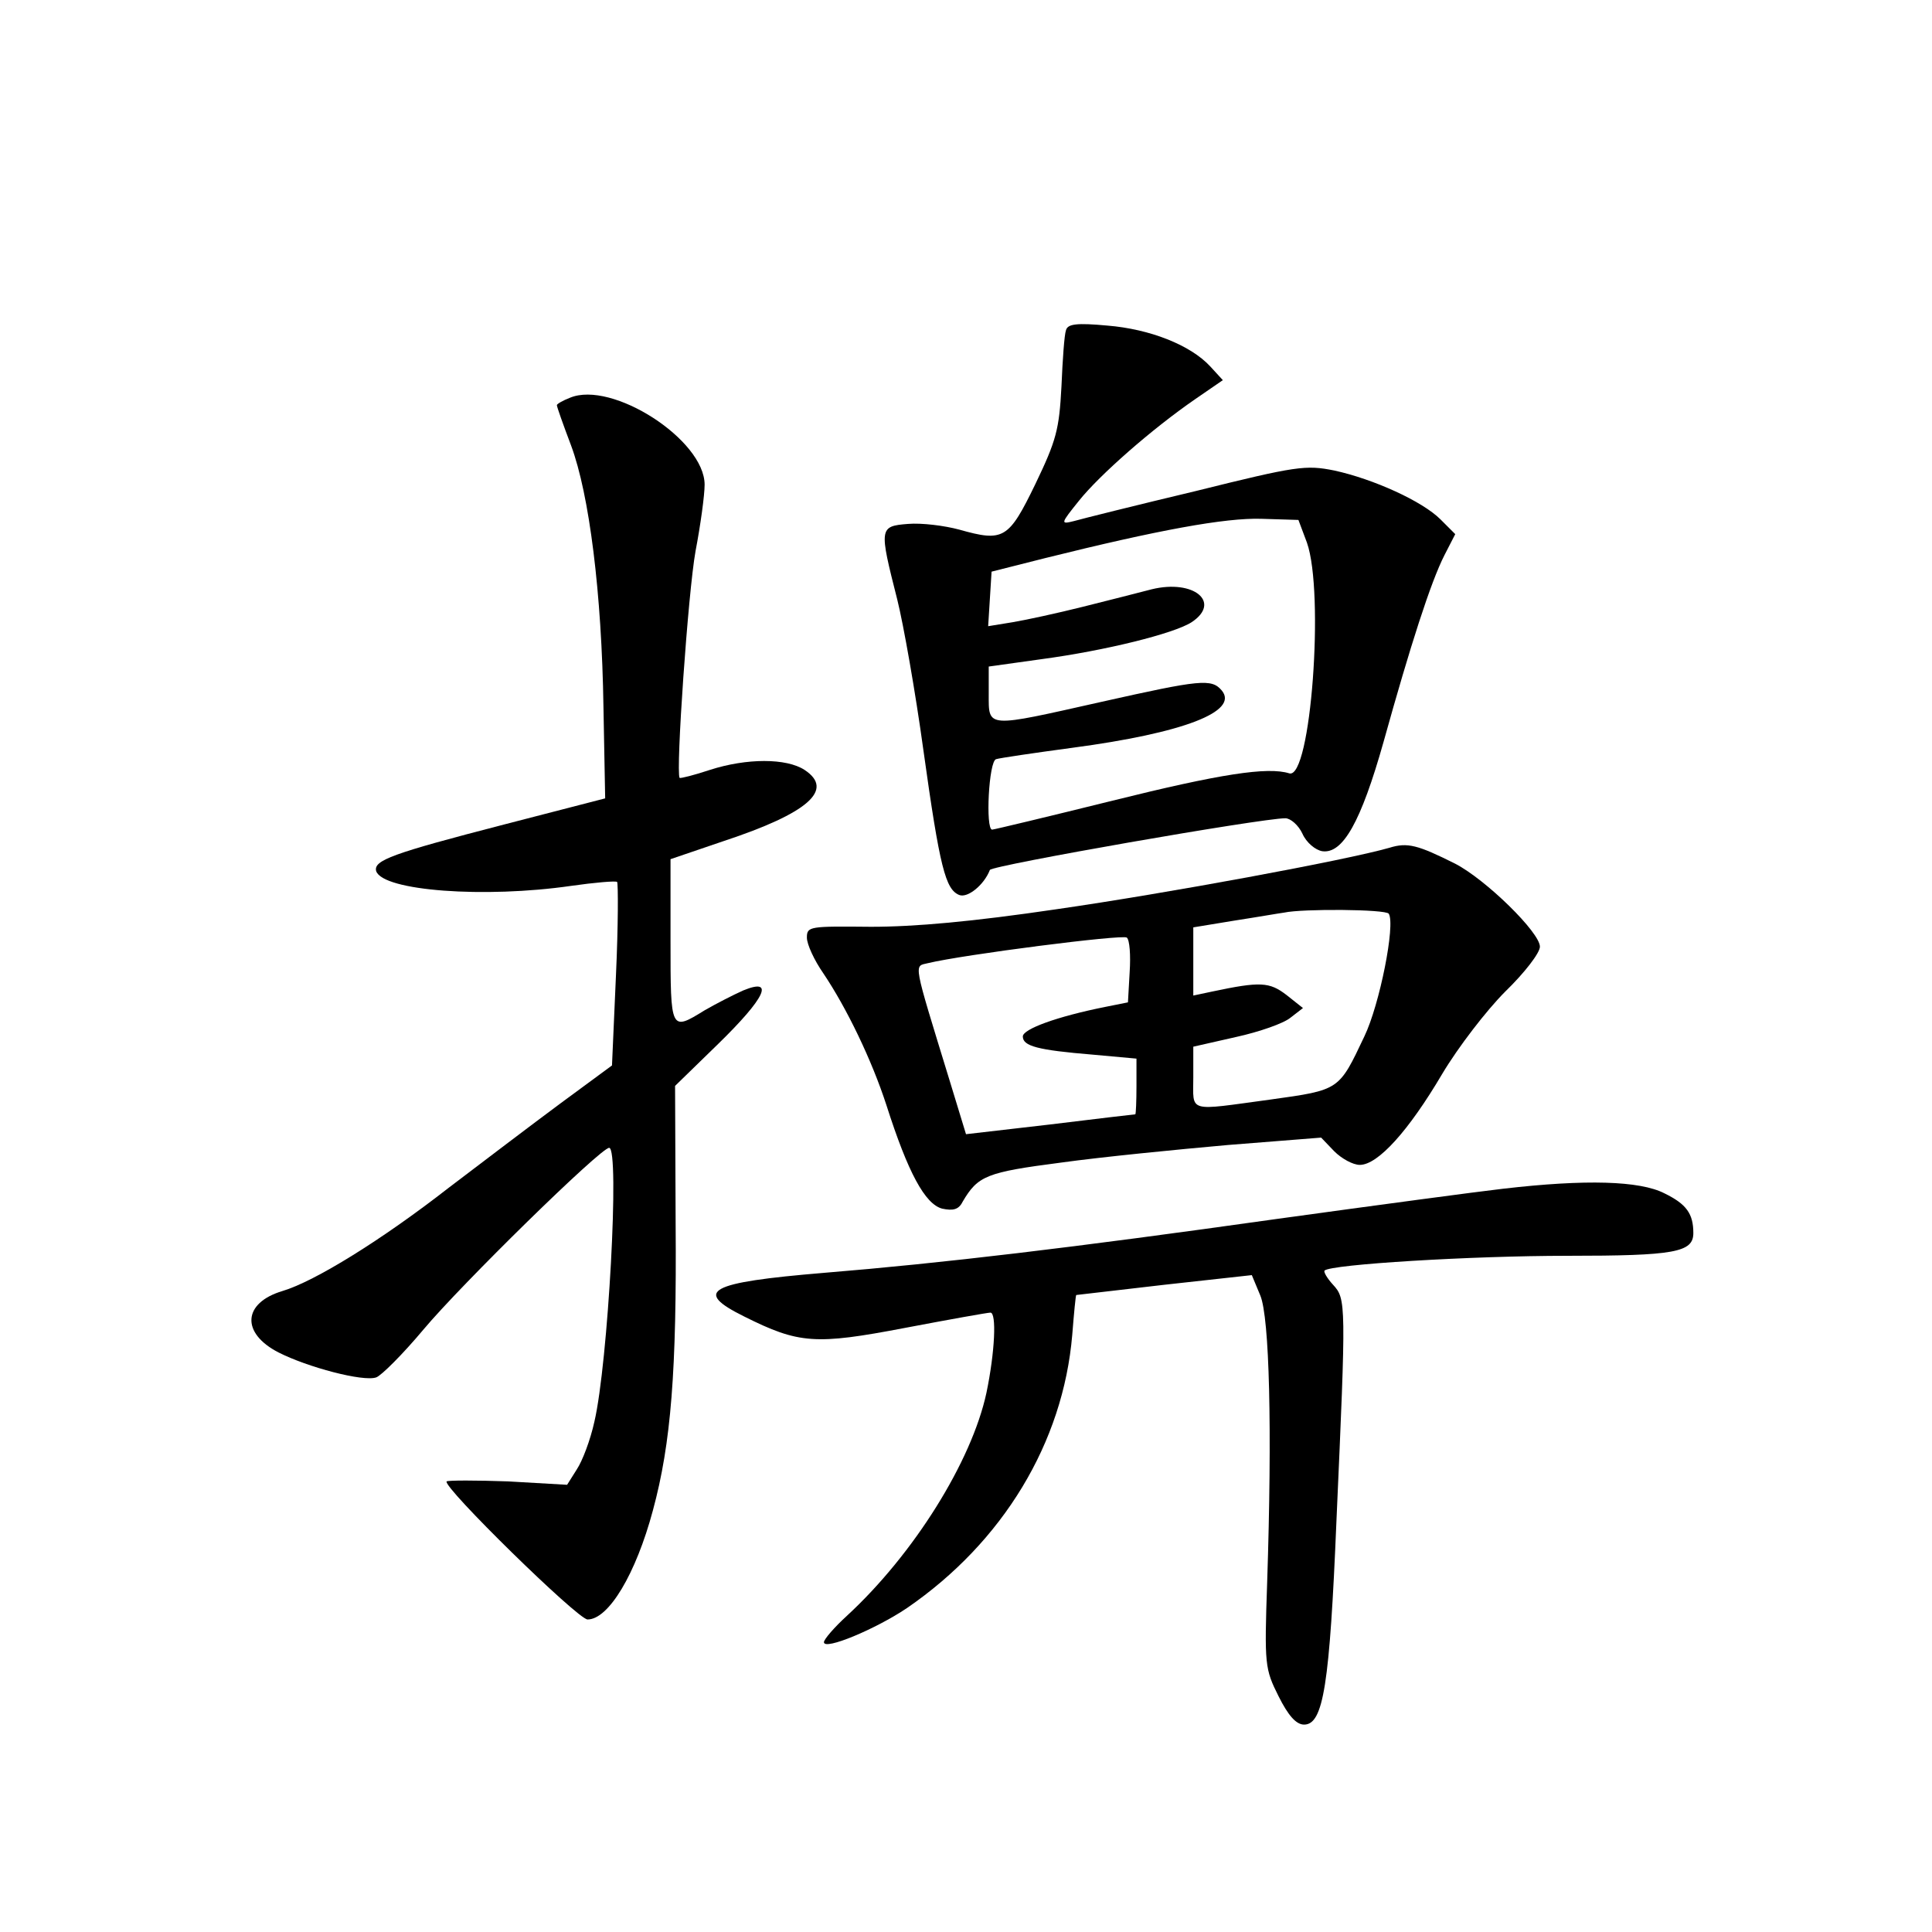<?xml version="1.0" standalone="no"?>
<!DOCTYPE svg PUBLIC "-//W3C//DTD SVG 20010904//EN"
 "http://www.w3.org/TR/2001/REC-SVG-20010904/DTD/svg10.dtd">
<svg version="1.0" xmlns="http://www.w3.org/2000/svg"
 width="340pt" height="340pt" viewBox="0 0 340 340"
 preserveAspectRatio="xMidYMid meet">
<g transform="translate(0,340) scale(0.1,-0.1)"
fill="#000000" stroke="none">
<path d="M1876 2819 c-3 -8 -6 -52 -8 -99 -4 -76 -9 -95 -46 -172 -47 -97 -56
-102 -134 -80 -26 7 -66 12 -90 10 -51 -4 -51 -7 -19 -133 11 -44 32 -163 46
-265 29 -208 39 -245 63 -255 15 -6 44 18 54 44 3 8 478 91 520 91 9 0 23 -12
30 -27 7 -16 23 -29 35 -31 36 -5 68 51 108 193 47 169 83 281 107 328 l19 37
-26 26 c-32 32 -118 71 -187 86 -50 10 -66 8 -243 -36 -105 -25 -201 -49 -215
-53 -24 -6 -24 -5 9 36 36 45 128 126 205 179 l48 33 -22 24 c-35 38 -107 66
-181 72 -54 5 -70 3 -73 -8z m424 -374 c31 -88 7 -417 -31 -406 -38 12 -122
-1 -311 -48 -113 -28 -209 -51 -212 -51 -12 0 -6 121 7 124 6 2 67 11 134 20
196 26 294 64 263 101 -18 21 -37 19 -211 -20 -205 -46 -199 -47 -199 14 l0
48 93 13 c112 15 233 45 264 65 53 35 4 76 -70 58 -23 -6 -78 -20 -122 -31
-44 -11 -99 -23 -123 -27 l-43 -7 3 48 3 48 95 24 c197 49 316 71 380 69 l65
-2 15 -40z"/>
<path d="M1003 2700 c-13 -5 -23 -11 -23 -13 0 -3 11 -34 25 -71 32 -86 54
-259 57 -461 l3 -160 -178 -46 c-197 -51 -230 -63 -225 -82 12 -35 191 -48
343 -26 42 6 78 9 81 7 2 -3 2 -77 -2 -164 l-7 -159 -91 -67 c-50 -37 -138
-104 -196 -148 -118 -92 -236 -165 -293 -182 -70 -21 -73 -74 -7 -108 51 -26
149 -52 172 -44 9 3 47 41 83 84 67 80 312 320 327 320 19 0 -2 -380 -26 -482
-7 -32 -21 -69 -31 -84 l-17 -27 -104 6 c-56 2 -105 2 -108 0 -8 -9 231 -243
248 -243 37 0 85 80 115 192 32 118 42 246 40 505 l-1 242 76 74 c83 81 100
117 44 94 -18 -8 -49 -24 -68 -35 -60 -37 -60 -37 -60 122 l0 144 94 32 c148
49 195 90 142 125 -32 21 -102 21 -167 0 -27 -9 -51 -15 -53 -14 -7 11 15 327
28 399 9 47 16 99 16 117 0 79 -163 184 -237 153z"/>
<path d="M2445 1908 c-77 -22 -391 -80 -585 -108 -149 -22 -250 -31 -327 -31
-108 1 -113 1 -113 -19 0 -12 13 -40 29 -63 41 -61 85 -152 111 -232 38 -119
68 -174 98 -182 19 -4 29 -2 36 12 27 46 42 52 173 69 72 10 204 23 294 31
l164 13 23 -24 c13 -13 33 -24 45 -24 32 0 86 60 145 160 28 47 78 112 111
145 34 33 61 68 61 79 0 25 -95 118 -149 146 -66 33 -84 38 -116 28z m-1 -116
c12 -19 -16 -160 -43 -216 -45 -95 -43 -94 -165 -111 -148 -20 -136 -24 -136
39 l0 54 75 17 c41 9 84 24 96 34 l22 17 -29 23 c-30 23 -46 24 -131 6 l-33
-7 0 60 0 60 73 12 c39 6 79 13 87 14 32 7 179 6 184 -2z m-456 -103 l-3 -53
-40 -8 c-85 -17 -145 -39 -145 -52 0 -17 26 -24 123 -32 l77 -7 0 -48 c0 -27
-1 -49 -2 -50 -2 0 -69 -8 -151 -18 l-147 -17 -29 95 c-65 212 -63 200 -38
206 62 15 343 51 350 45 5 -4 7 -31 5 -61z"/>
<path d="M2645 1308 c-44 -5 -223 -29 -397 -53 -362 -51 -590 -78 -798 -95
-204 -17 -231 -32 -140 -77 96 -48 125 -50 282 -20 79 15 146 27 151 27 11 0
8 -69 -7 -141 -26 -121 -128 -284 -245 -392 -23 -21 -41 -42 -41 -47 0 -15 91
23 146 60 169 116 275 291 291 481 3 38 6 69 7 70 1 0 70 8 155 18 l154 17 15
-36 c16 -39 21 -233 12 -505 -5 -145 -4 -152 20 -200 17 -34 31 -50 45 -50 34
0 45 70 57 360 17 382 17 389 -6 414 -11 12 -17 23 -15 25 11 11 260 26 427
26 189 0 222 6 222 40 0 34 -12 51 -51 70 -43 22 -138 25 -284 8z"/>
</g>
</svg>
